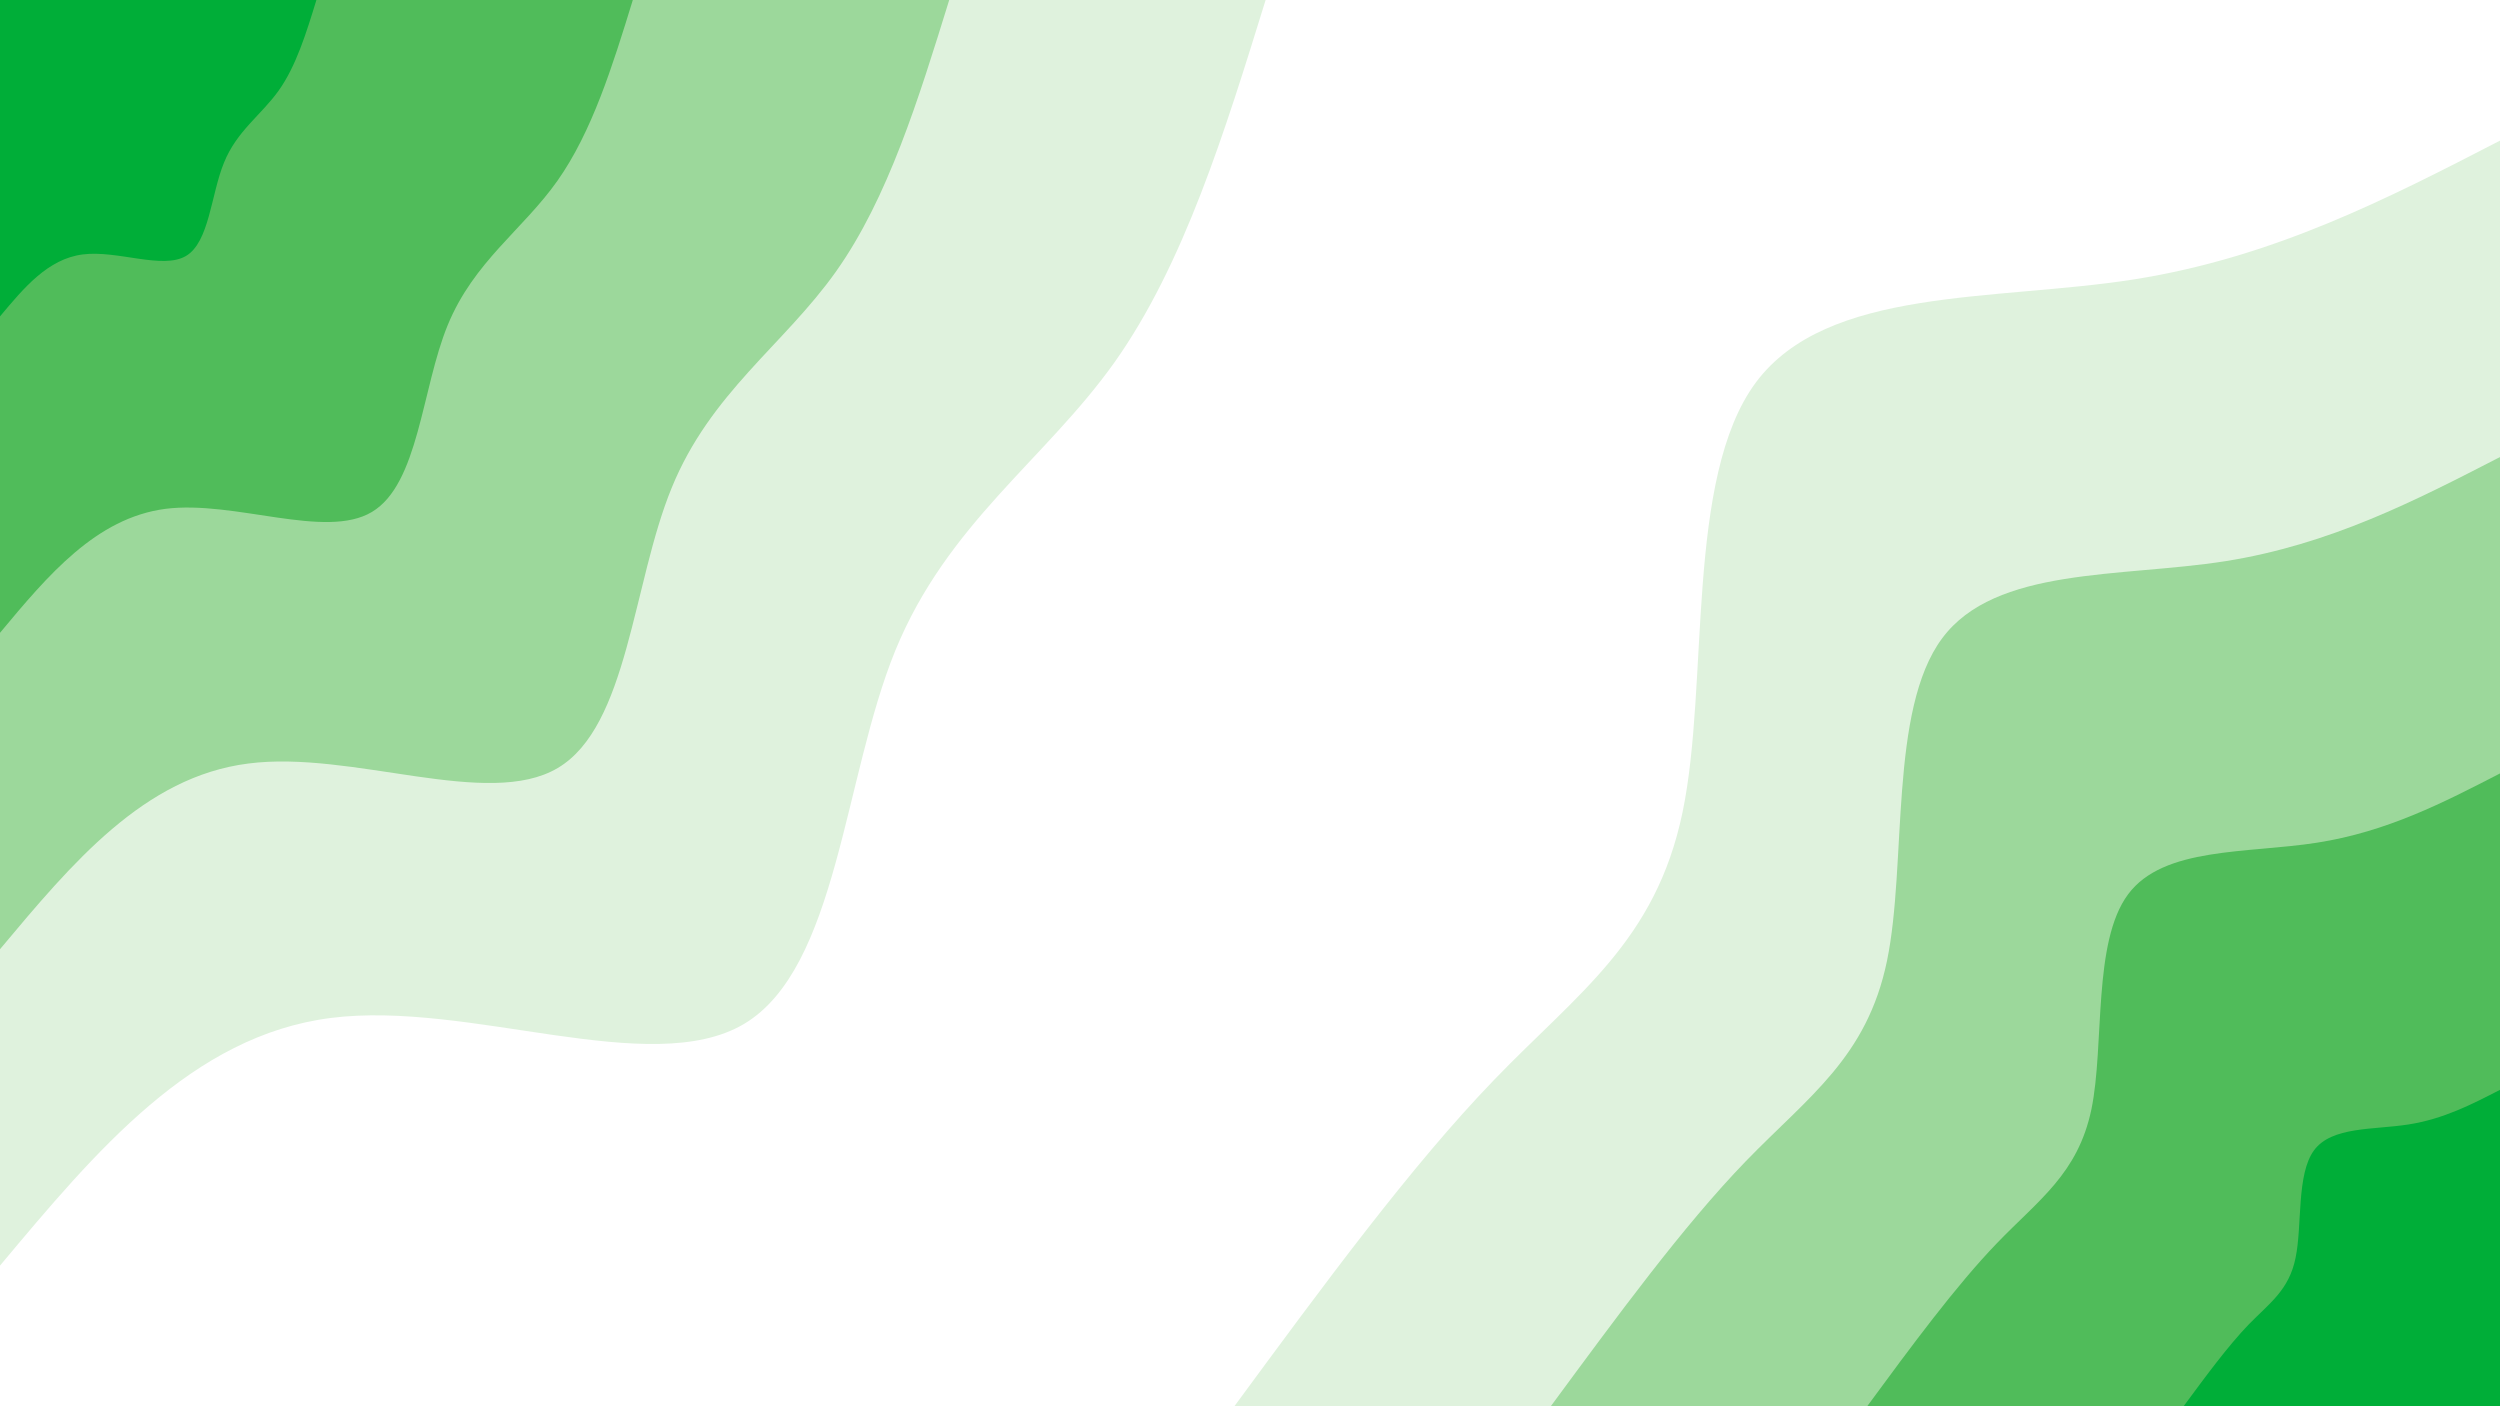 <svg id="visual" viewBox="0 0 960 540" width="960" height="540" xmlns="http://www.w3.org/2000/svg" xmlns:xlink="http://www.w3.org/1999/xlink" version="1.1"><rect x="0" y="0" width="960" height="540" fill="#ffffff"></rect><defs><linearGradient id="grad1_0" x1="43.8%" y1="100%" x2="100%" y2="0%"><stop offset="14.444%" stop-color="#00ae38" stop-opacity="1"></stop><stop offset="85.556%" stop-color="#00ae38" stop-opacity="1"></stop></linearGradient></defs><defs><linearGradient id="grad1_1" x1="43.8%" y1="100%" x2="100%" y2="0%"><stop offset="14.444%" stop-color="#00ae38" stop-opacity="1"></stop><stop offset="85.556%" stop-color="#79ca7b" stop-opacity="1"></stop></linearGradient></defs><defs><linearGradient id="grad1_2" x1="43.8%" y1="100%" x2="100%" y2="0%"><stop offset="14.444%" stop-color="#bee5bc" stop-opacity="1"></stop><stop offset="85.556%" stop-color="#79ca7b" stop-opacity="1"></stop></linearGradient></defs><defs><linearGradient id="grad1_3" x1="43.8%" y1="100%" x2="100%" y2="0%"><stop offset="14.444%" stop-color="#bee5bc" stop-opacity="1"></stop><stop offset="85.556%" stop-color="#ffffff" stop-opacity="1"></stop></linearGradient></defs><defs><linearGradient id="grad2_0" x1="0%" y1="100%" x2="56.3%" y2="0%"><stop offset="14.444%" stop-color="#00ae38" stop-opacity="1"></stop><stop offset="85.556%" stop-color="#00ae38" stop-opacity="1"></stop></linearGradient></defs><defs><linearGradient id="grad2_1" x1="0%" y1="100%" x2="56.3%" y2="0%"><stop offset="14.444%" stop-color="#79ca7b" stop-opacity="1"></stop><stop offset="85.556%" stop-color="#00ae38" stop-opacity="1"></stop></linearGradient></defs><defs><linearGradient id="grad2_2" x1="0%" y1="100%" x2="56.3%" y2="0%"><stop offset="14.444%" stop-color="#79ca7b" stop-opacity="1"></stop><stop offset="85.556%" stop-color="#bee5bc" stop-opacity="1"></stop></linearGradient></defs><defs><linearGradient id="grad2_3" x1="0%" y1="100%" x2="56.3%" y2="0%"><stop offset="14.444%" stop-color="#ffffff" stop-opacity="1"></stop><stop offset="85.556%" stop-color="#bee5bc" stop-opacity="1"></stop></linearGradient></defs><g transform="translate(960, 540)"><path d="M-486 0C-452 -46.2 -418.1 -92.4 -386.1 -125.5C-354.2 -158.6 -324.2 -178.6 -313.9 -228.1C-303.6 -277.5 -313 -356.5 -285.7 -393.2C-258.3 -429.9 -194.3 -424.3 -140.6 -432.7C-86.9 -441.2 -43.4 -463.6 0 -486L0 0Z" fill="#dff2dd"></path><path d="M-364.5 0C-339 -34.6 -313.6 -69.3 -289.6 -94.1C-265.6 -118.9 -243.1 -133.9 -235.4 -171C-227.7 -208.2 -234.7 -267.4 -214.2 -294.9C-193.8 -322.4 -145.7 -318.2 -105.5 -324.5C-65.2 -330.9 -32.6 -347.7 0 -364.5L0 0Z" fill="#9cd89b"></path><path d="M-243 0C-226 -23.1 -209 -46.2 -193.1 -62.7C-177.1 -79.3 -162.1 -89.3 -156.9 -114C-151.8 -138.8 -156.5 -178.2 -142.8 -196.6C-129.2 -214.9 -97.2 -212.2 -70.3 -216.4C-43.4 -220.6 -21.7 -231.8 0 -243L0 0Z" fill="#50bc5a"></path><path d="M-121.5 0C-113 -11.5 -104.5 -23.1 -96.5 -31.4C-88.5 -39.6 -81 -44.6 -78.5 -57C-75.9 -69.4 -78.2 -89.1 -71.4 -98.3C-64.6 -107.5 -48.6 -106.1 -35.2 -108.2C-21.7 -110.3 -10.9 -115.9 0 -121.5L0 0Z" fill="#00ae38"></path></g><g transform="translate(0, 0)"><path d="M486 0C470.3 50.7 454.6 101.5 428 139.1C401.3 176.6 363.8 201 343.8 249.8C323.9 298.6 321.6 371.8 285.7 393.2C249.7 414.5 180.2 384.1 127 390.9C73.8 397.7 36.9 441.9 0 486L0 0Z" fill="#dff2dd"></path><path d="M364.5 0C352.7 38.1 341 76.1 321 104.3C301 132.5 272.8 150.8 257.9 187.4C242.9 224 241.2 278.9 214.2 294.9C187.3 310.9 135.2 288 95.3 293.2C55.3 298.3 27.7 331.4 0 364.5L0 0Z" fill="#9cd89b"></path><path d="M243 0C235.2 25.4 227.3 50.7 214 69.5C200.7 88.3 181.9 100.5 171.9 124.9C161.9 149.3 160.8 185.9 142.8 196.6C124.9 207.3 90.1 192 63.5 195.4C36.9 198.9 18.4 220.9 0 243L0 0Z" fill="#50bc5a"></path><path d="M121.5 0C117.6 12.7 113.7 25.4 107 34.8C100.3 44.2 90.9 50.3 86 62.5C81 74.7 80.4 93 71.4 98.3C62.4 103.6 45.1 96 31.8 97.7C18.4 99.4 9.2 110.5 0 121.5L0 0Z" fill="#00ae38"></path></g></svg>